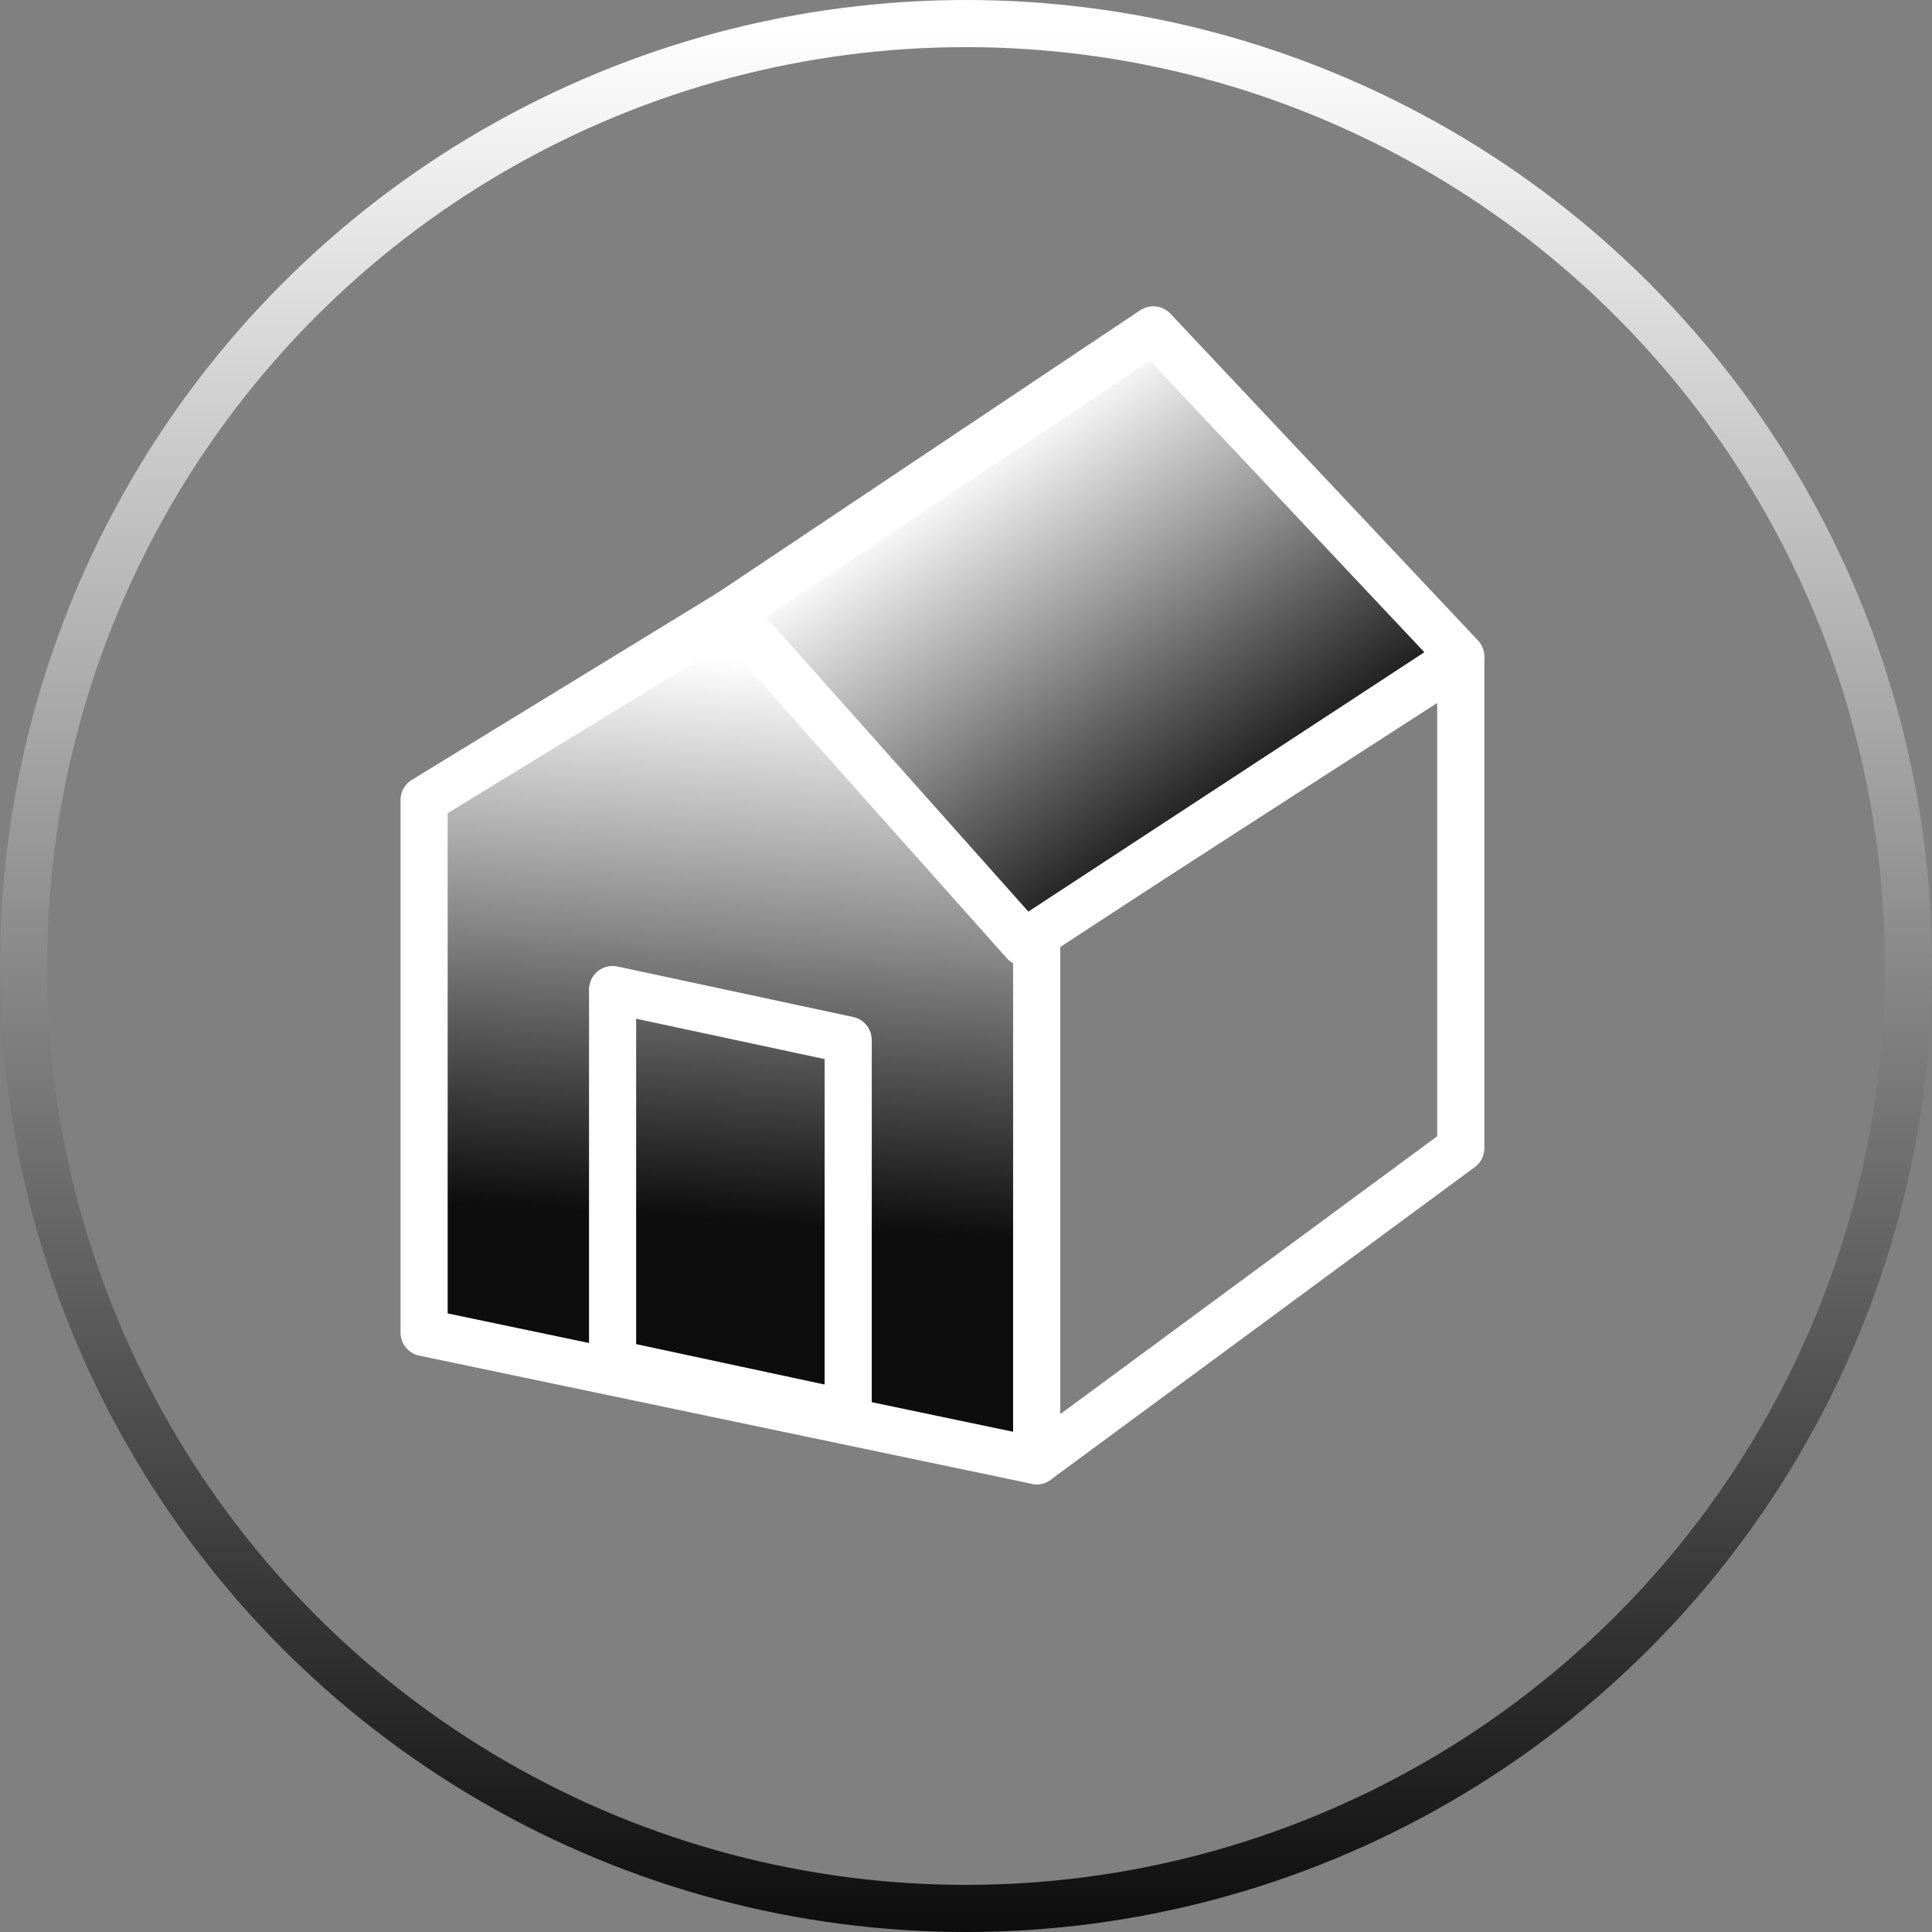 <svg width="41" height="41" viewBox="0 0 41 41" fill="none" xmlns="http://www.w3.org/2000/svg">
<rect x="0" y="0" width="41" height="41" fill="#808080" stroke="none"/>
<circle cx="20.5" cy="20.5" r="20" stroke="url(#paint0_linear_1_2569)"/>
<path d="M9 16.977V28.279L22 31V19.698L15.29 13L9 16.977Z" fill="url(#paint1_linear_1_2569)"/>
<path d="M13 28.929V21L18 22.071V30L13 28.929Z" stroke="white" stroke-linejoin="round"/>
<path d="M31 24.366V14L22 19.805V31L31 24.366Z" stroke="white" stroke-linejoin="round"/>
<path d="M9 16.977V28.279L22 31V19.698L15.5 13L9 16.977Z" stroke="white" stroke-linejoin="round"/>
<path d="M24.474 7L15.5 13L21.737 20L31 13.933L24.474 7Z" fill="url(#paint2_linear_1_2569)" stroke="white" stroke-linejoin="round"/>
<defs>
<linearGradient id="paint0_linear_1_2569" x1="20.5" y1="0" x2="20.5" y2="41" gradientUnits="userSpaceOnUse">
<stop offset="0.015" stop-color="white"/>
<stop offset="1" stop-color="#0D0D0D"/>
</linearGradient>
<linearGradient id="paint1_linear_1_2569" x1="16" y1="14" x2="15.213" y2="25.911" gradientUnits="userSpaceOnUse">
<stop stop-color="white"/>
<stop offset="1" stop-color="#0D0D0D"/>
</linearGradient>
<linearGradient id="paint2_linear_1_2569" x1="18" y1="11.5" x2="23.5" y2="19.5" gradientUnits="userSpaceOnUse">
<stop stop-color="white"/>
<stop offset="1" stop-color="#0D0D0D"/>
</linearGradient>
</defs>
</svg>
